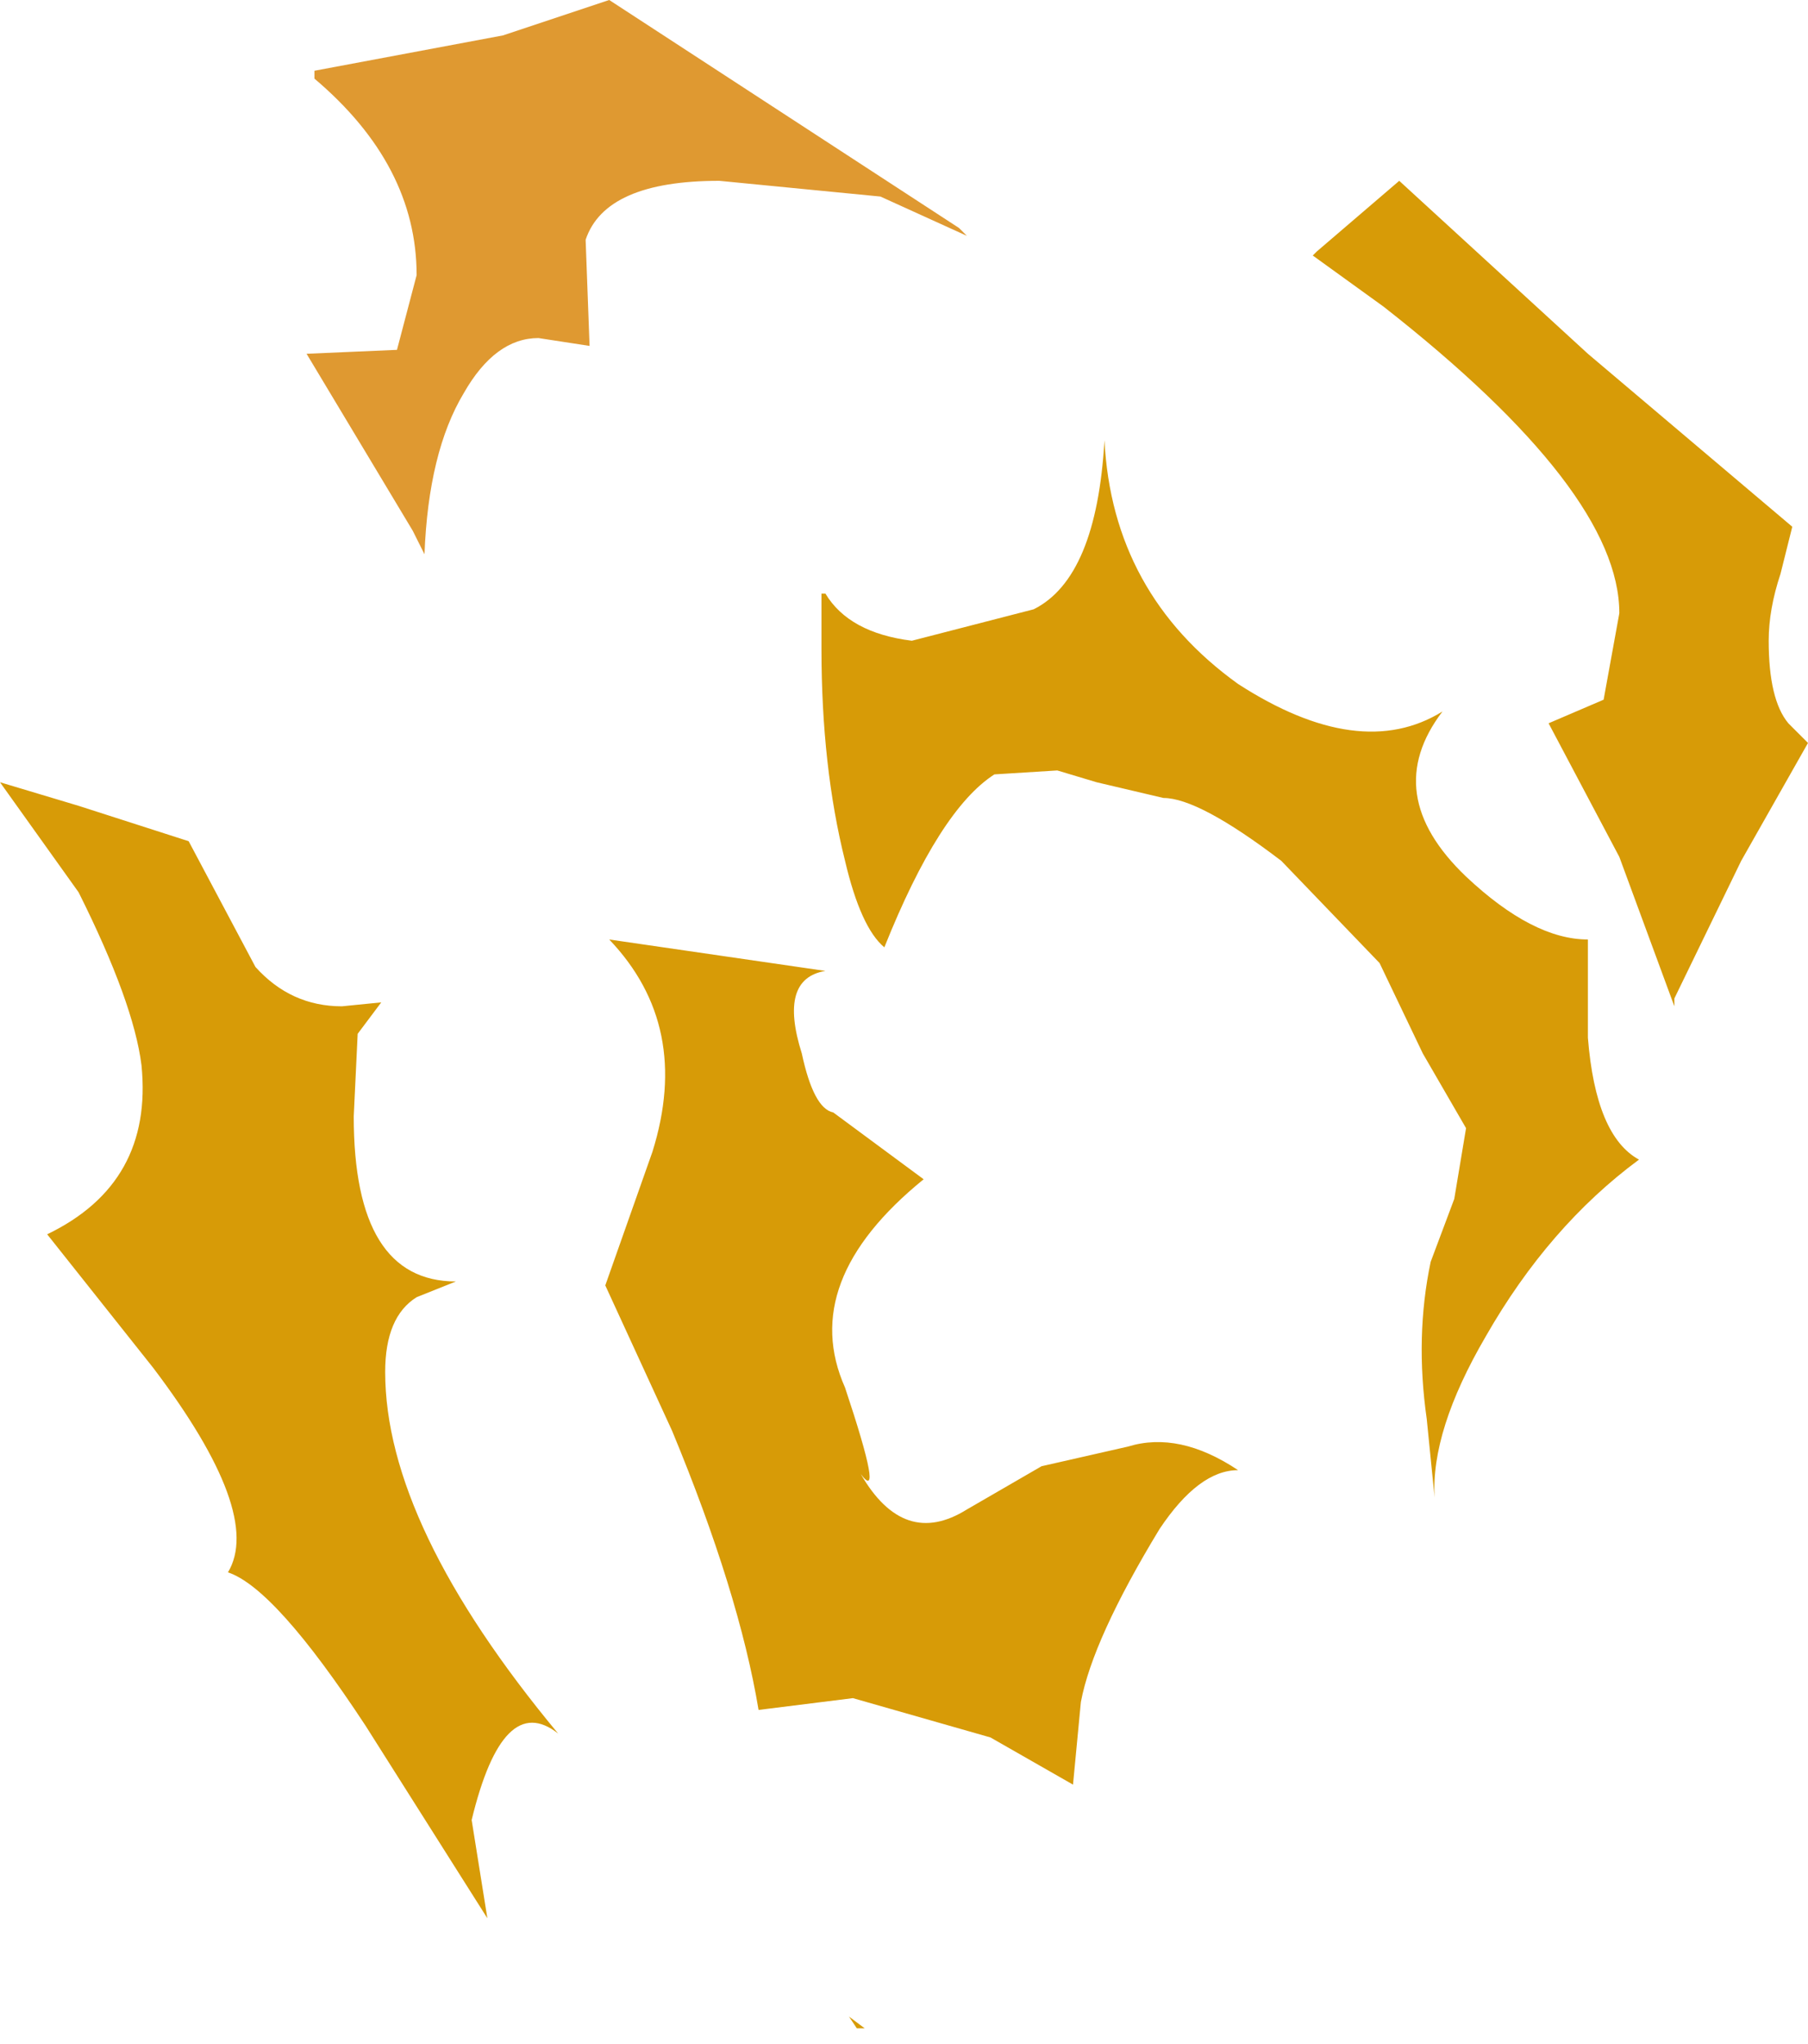 <?xml version="1.0" encoding="utf-8"?>
<svg version="1.1" id="Layer_1"
xmlns="http://www.w3.org/2000/svg"
xmlns:xlink="http://www.w3.org/1999/xlink"
xmlns:author="http://www.sothink.com"
width="23px" height="26px"
xml:space="preserve">
<g id="1624" transform="matrix(1, 0, 0, 1, -0.8, 0.9)">
<path style="fill:#D79B07;fill-opacity:1" d="M23.6,5.8L23.45 6.4Q23.3 6.85 23.3 7.25Q23.3 8 23.55 8.3L23.8 8.55L22.95 10.05L22.1 11.8L22.1 11.9L21.4 10L20.5 8.3L21.2 8L21.4 6.9Q21.4 5.35 18.4 3L17.5 2.35L17.55 2.3L18.6 1.4L21 3.6L23.6 5.8M21,12.3Q21.1 13.55 21.65 13.85Q20.5 14.7 19.7 16.1Q19 17.3 19.05 18.15L18.95 17.15Q18.8 16.1 19 15.15L19.3 14.35L19.45 13.45L18.9 12.5L18.35 11.35L17.1 10.05Q16.05 9.25 15.6 9.25L14.75 9.05L14.25 8.9L13.45 8.95Q12.75 9.4 12.05 11.15Q11.75 10.9 11.55 10.05Q11.25 8.85 11.25 7.35L11.25 6.65L11.3 6.65Q11.6 7.15 12.4 7.25L13.95 6.85Q14.75 6.45 14.85 4.7Q14.95 6.65 16.55 7.8Q18.1 8.8 19.15 8.15Q18.35 9.2 19.45 10.25Q20.3 11.05 21 11.05L21 12.3M1.8,9.35L3.2 9.8L4.05 11.4Q4.5 11.9 5.15 11.9L5.65 11.85L5.35 12.25L5.3 13.3Q5.3 15.4 6.6 15.4L6.1 15.6Q5.7 15.85 5.7 16.55Q5.7 18.5 7.9 21.15Q7.2 20.6 6.8 22.25L7 23.5L5.45 21.05Q4.3 19.3 3.7 19.1Q4.15 18.35 2.75 16.5L1.4 14.8Q2.75 14.15 2.6 12.65Q2.5 11.85 1.8 10.45L0.8 9.05L1.8 9.35M8.5,15.45L9.1 13.75Q9.6 12.15 8.55 11.05L11.3 11.45Q10.7 11.55 11 12.5Q11.15 13.2 11.4 13.25L12.55 14.1Q10.95 15.4 11.55 16.75Q12.05 18.25 11.75 17.85Q12.3 18.8 13.1 18.3L14.05 17.75L15.15 17.5Q15.8 17.3 16.55 17.8Q16.05 17.8 15.55 18.55Q14.7 19.95 14.55 20.75L14.45 21.8L13.4 21.2L11.65 20.7L10.45 20.85Q10.2 19.35 9.35 17.3L8.5 15.45M11.6,24.75L11.8 24.9L11.7 24.9L11.6 24.75" />
<path style="fill:#DF9931;fill-opacity:1" d="M8.55,-0.9L13 2L13.1 2.1L12 1.6L9.95 1.4Q8.5 1.4 8.25 2.15L8.3 3.5L7.65 3.4Q7.1 3.4 6.7 4.1Q6.25 4.85 6.2 6.15L6.05 5.85L4.7 3.6L5.85 3.55L6.1 2.6Q6.1 1.2 4.8 0.1L4.8 0L7.2 -0.45L8.55 -0.9" />
</g>
</svg>
